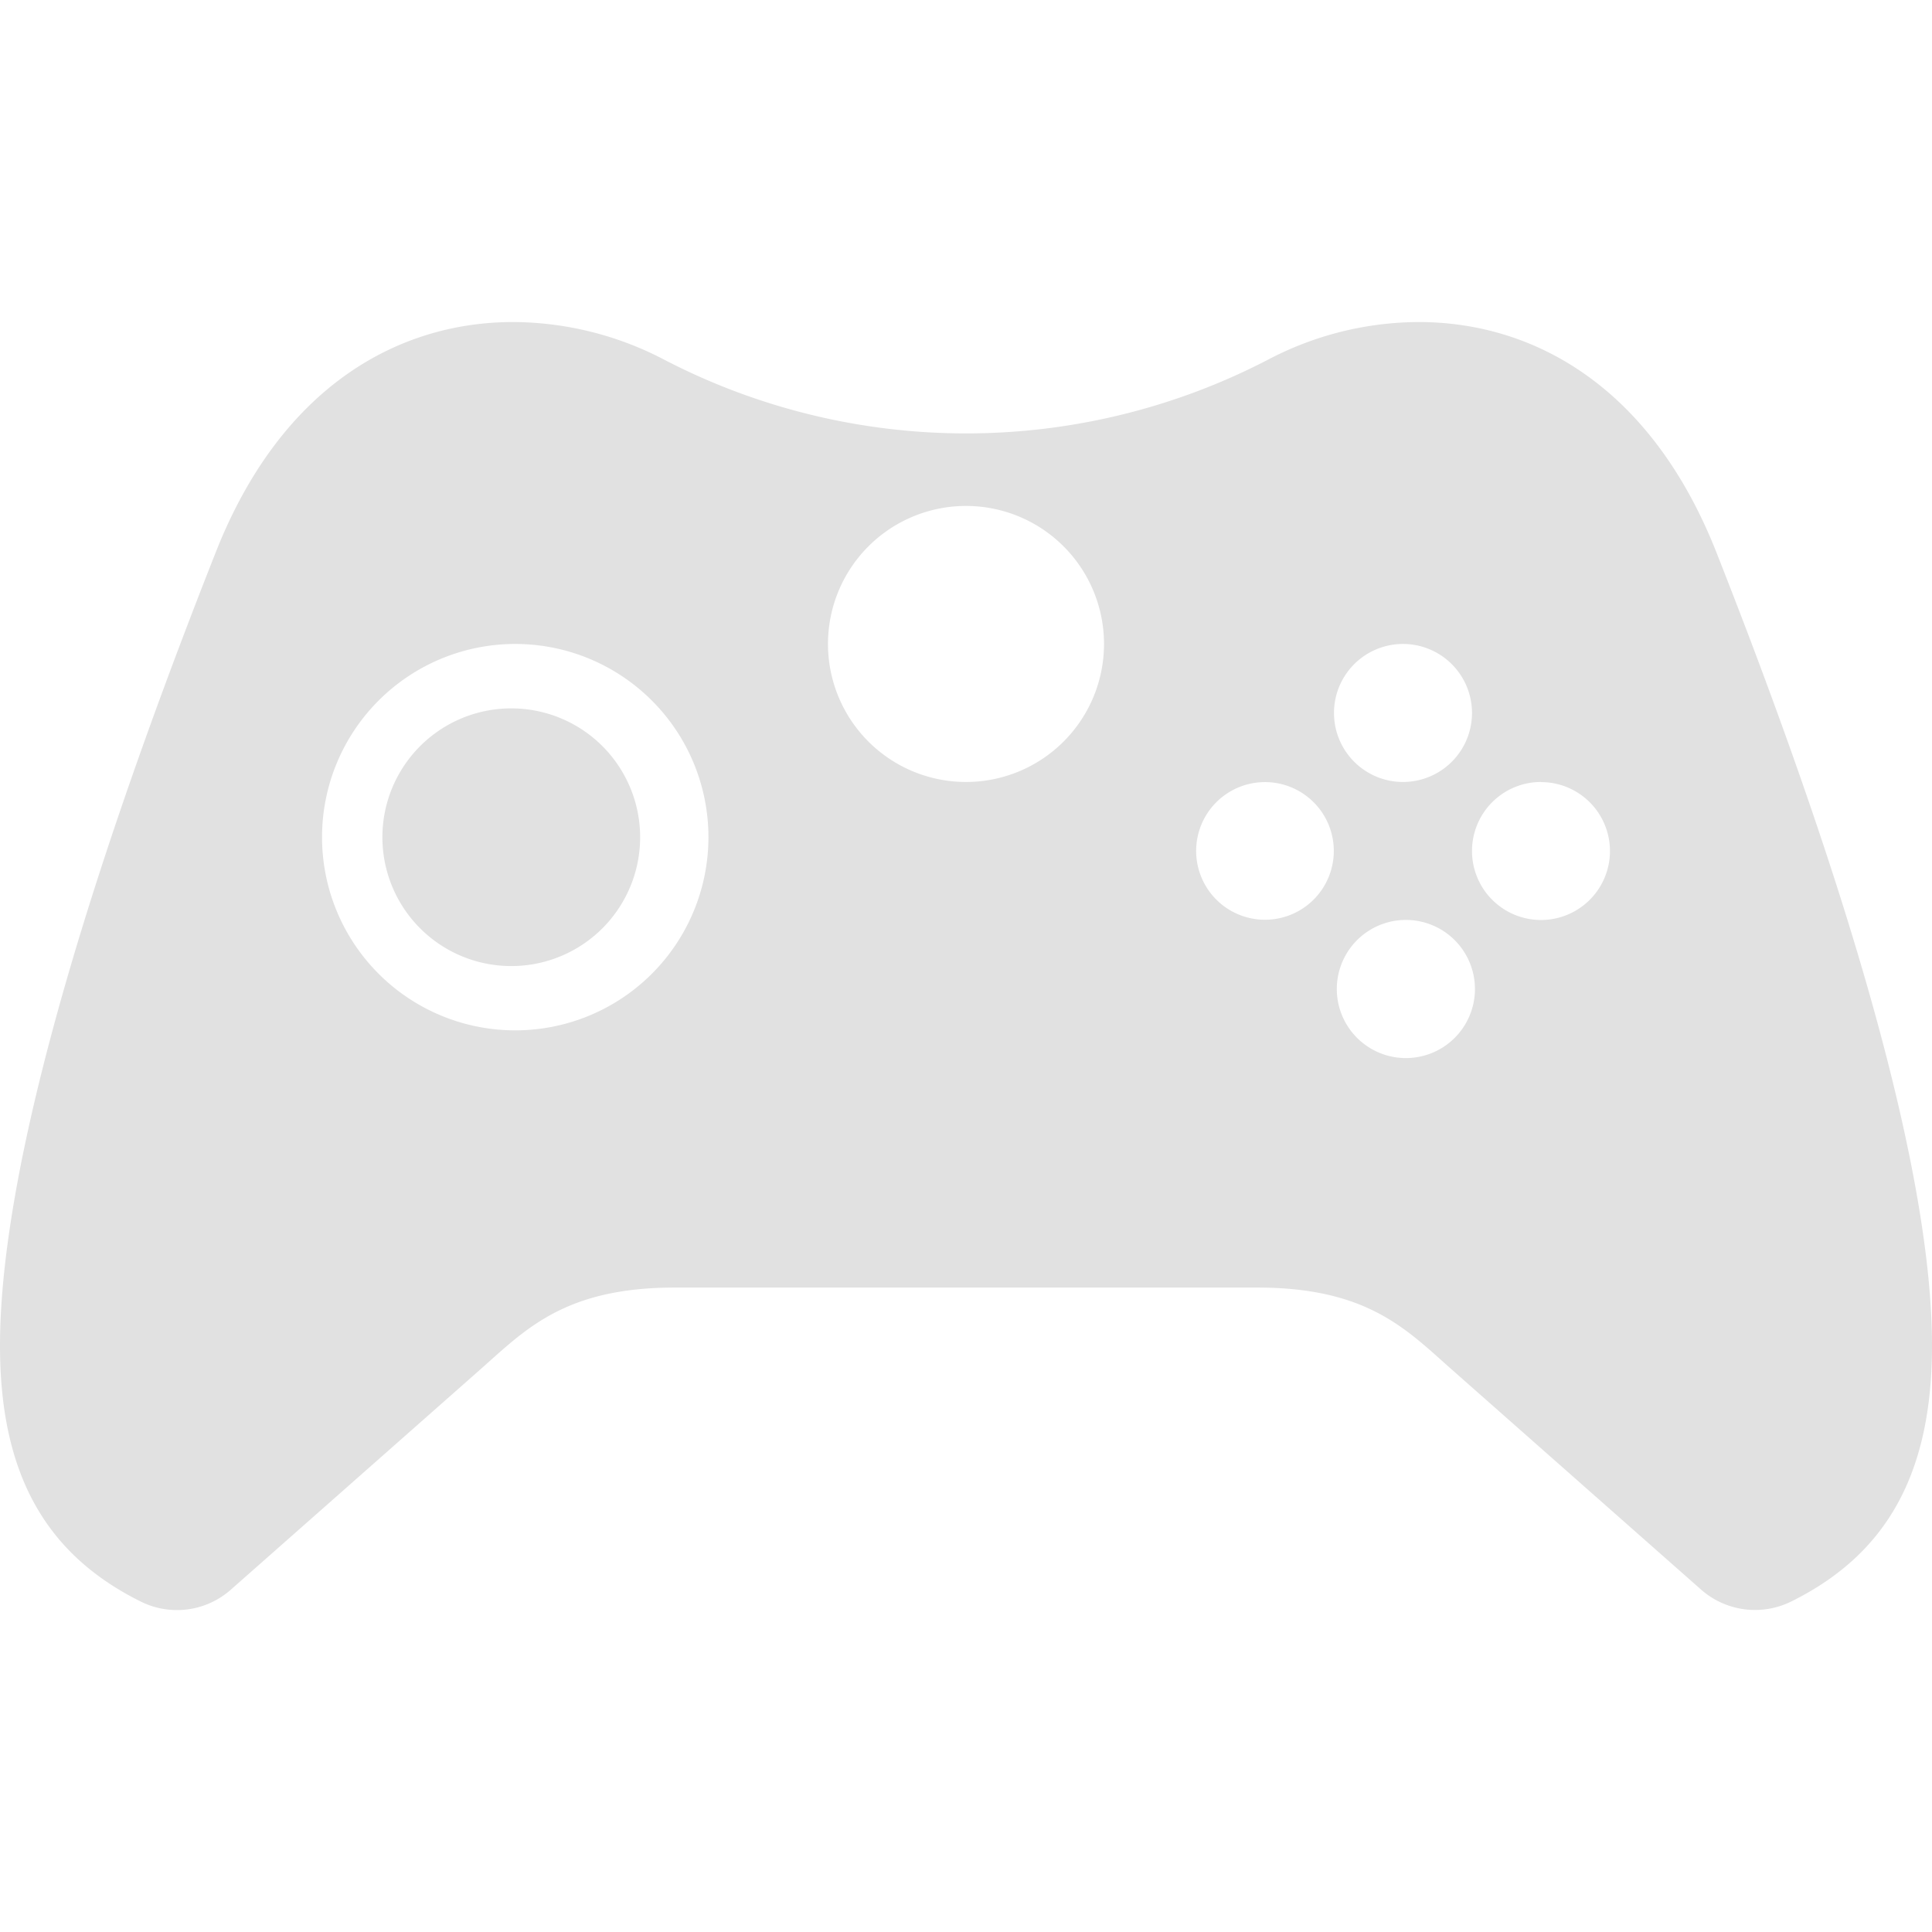 <svg xmlns="http://www.w3.org/2000/svg" width="16" height="16" fill="none" version="1.1" id="svg122889"><defs id="defs122885"><style id="current-color-scheme" type="text/css"/></defs><path d="M4.25 2.667c-.935 0-1.915.517-2.463 1.906C.63 7.503 0 9.77 0 11.144c0 1.058.374 1.727 1.167 2.12a.673.673 0 0 0 .747-.101l2.073-1.83c.371-.329.696-.67 1.602-.67h4.822c.907 0 1.23.34 1.602.67l2.073 1.83a.676.676 0 0 0 .748.1c.793-.392 1.166-1.061 1.166-2.12 0-1.374-.63-3.64-1.786-6.57-.549-1.389-1.53-1.906-2.465-1.906a2.7 2.7 0 0 0-1.233.304 5.424 5.424 0 0 1-5.03 0 2.721 2.721 0 0 0-1.235-.304zM8 4.19a1.143 1.143 0 1 1 0 2.286A1.143 1.143 0 0 1 8 4.19zM4.266 5.333a1.6 1.6 0 1 1 .002 3.2 1.6 1.6 0 0 1-.002-3.2zm7.353 0a.571.571 0 1 1 0 1.143.571.571 0 0 1 0-1.143zm-7.353.534A1.067 1.067 0 1 0 4.267 8a1.067 1.067 0 0 0 0-2.133zm6.21.61a.57.57 0 1 1 0 1.14.57.57 0 0 1 0-1.14zm2.286 0a.571.571 0 1 1 0 1.142.571.571 0 0 1 0-1.143zm-1.143 1.142a.572.572 0 1 1 0 1.143.572.572 0 0 1 0-1.143z" fill="currentColor" color="#e1e1e1" id="path122887"/></svg>